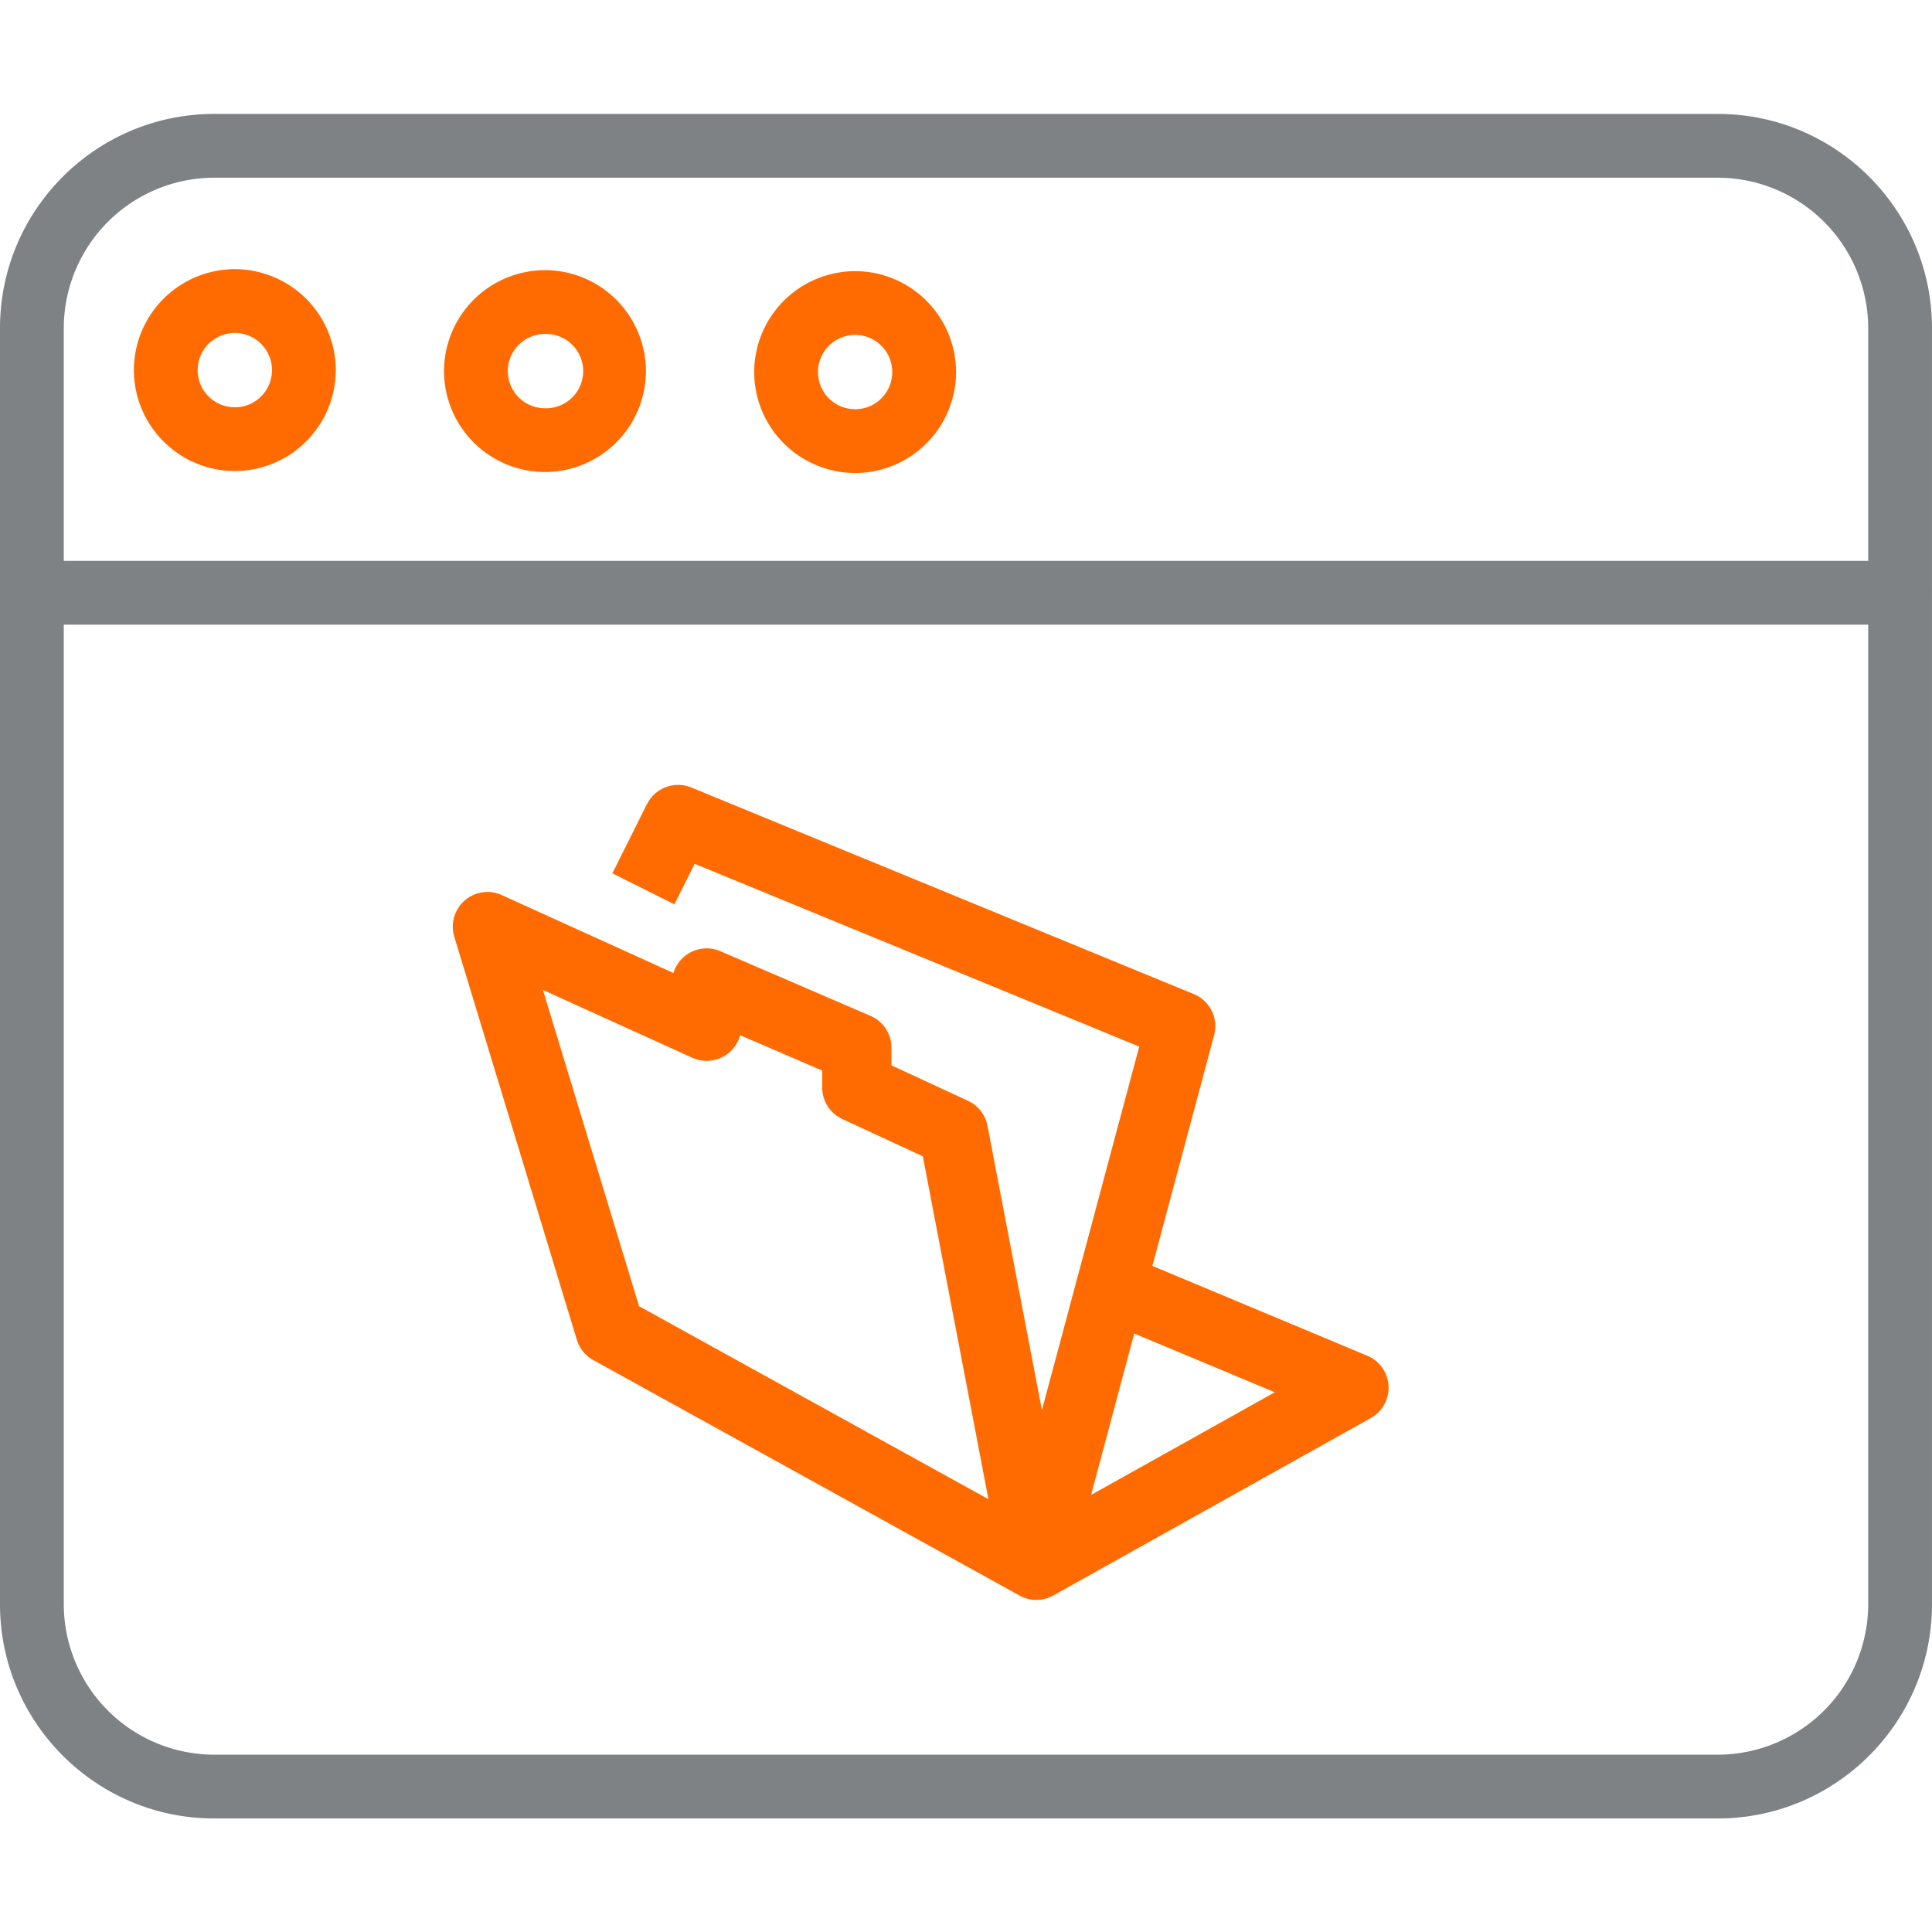 <svg xmlns="http://www.w3.org/2000/svg" width="64" height="64" fill="none" xmlns:v="https://vecta.io/nano"><path d="M62.943 20.693H1.057C.473 20.693 0 20.22 0 19.636s.473-1.057 1.057-1.057h61.887c.584 0 1.057.474 1.057 1.057s-.473 1.057-1.057 1.057z" fill="#7f8284"/><path d="M18.053 15.637a3.35 3.35 0 0 1-3.344-3.344 3.35 3.35 0 0 1 3.344-3.344 3.35 3.35 0 0 1 3.344 3.344 3.35 3.35 0 0 1-3.344 3.344zm0-4.574c-.678 0-1.231.552-1.231 1.23s.553 1.231 1.231 1.231a1.231 1.231 0 1 0 0-2.461zM7.779 15.604a3.35 3.35 0 0 1-3.344-3.344 3.35 3.35 0 0 1 3.344-3.344 3.35 3.35 0 0 1 3.344 3.344 3.35 3.35 0 0 1-3.344 3.344zm0-4.574c-.678 0-1.231.552-1.231 1.231s.552 1.231 1.231 1.231a1.23 1.23 0 0 0 1.231-1.231c0-.678-.552-1.231-1.231-1.231z" fill="#ff6b00"/><path d="M56.906 60.239H7.094C3.183 60.239 0 57.057 0 53.145V10.868c0-3.912 3.183-7.094 7.094-7.094h49.811c3.911 0 7.094 3.183 7.094 7.094v42.277c0 3.912-3.183 7.094-7.094 7.094zM7.094 5.887a4.99 4.99 0 0 0-4.981 4.981v42.277a4.99 4.99 0 0 0 4.981 4.981h49.811a4.99 4.99 0 0 0 4.981-4.981V10.868a4.99 4.99 0 0 0-4.981-4.981H7.094z" fill="#7f8284"/><g fill="#ff6b00"><path d="M28.327 15.669a3.35 3.35 0 0 1-3.343-3.344 3.35 3.35 0 0 1 3.343-3.343 3.35 3.35 0 0 1 3.344 3.343 3.35 3.35 0 0 1-3.344 3.344zm0-4.574a1.23 1.23 0 1 0 0 2.461 1.23 1.23 0 1 0 0-2.461z"/><path fill-rule="evenodd" d="M21.436 26.635a1.15 1.15 0 0 1 1.463-.549l16.648 6.845a1.15 1.15 0 0 1 .673 1.36l-2.046 7.644 7.121 2.976a1.15 1.15 0 0 1 .117 2.063l-10.521 5.879c-.346.193-.768.194-1.115.003l-14.123-7.802a1.15 1.15 0 0 1-.544-.671l-4.06-13.352a1.15 1.15 0 0 1 .341-1.198c.339-.298.821-.369 1.231-.183l5.688 2.582a1.15 1.15 0 0 1 1.553-.723l4.975 2.143a1.15 1.15 0 0 1 .694 1.055v.584l2.536 1.175a1.15 1.15 0 0 1 .645.826l1.803 9.421 3.224-12.043-14.728-6.055-.671 1.343-2.054-1.028 1.148-2.298zm11.307 23.026L30.57 38.305l-2.668-1.236a1.15 1.15 0 0 1-.666-1.043v-.562l-2.718-1.171a1.15 1.15 0 0 1-1.583.747l-4.95-2.247 3.185 10.476 11.572 6.393zm3.4-.139l6.087-3.401-4.656-1.946-1.431 5.347z"/></g></svg>